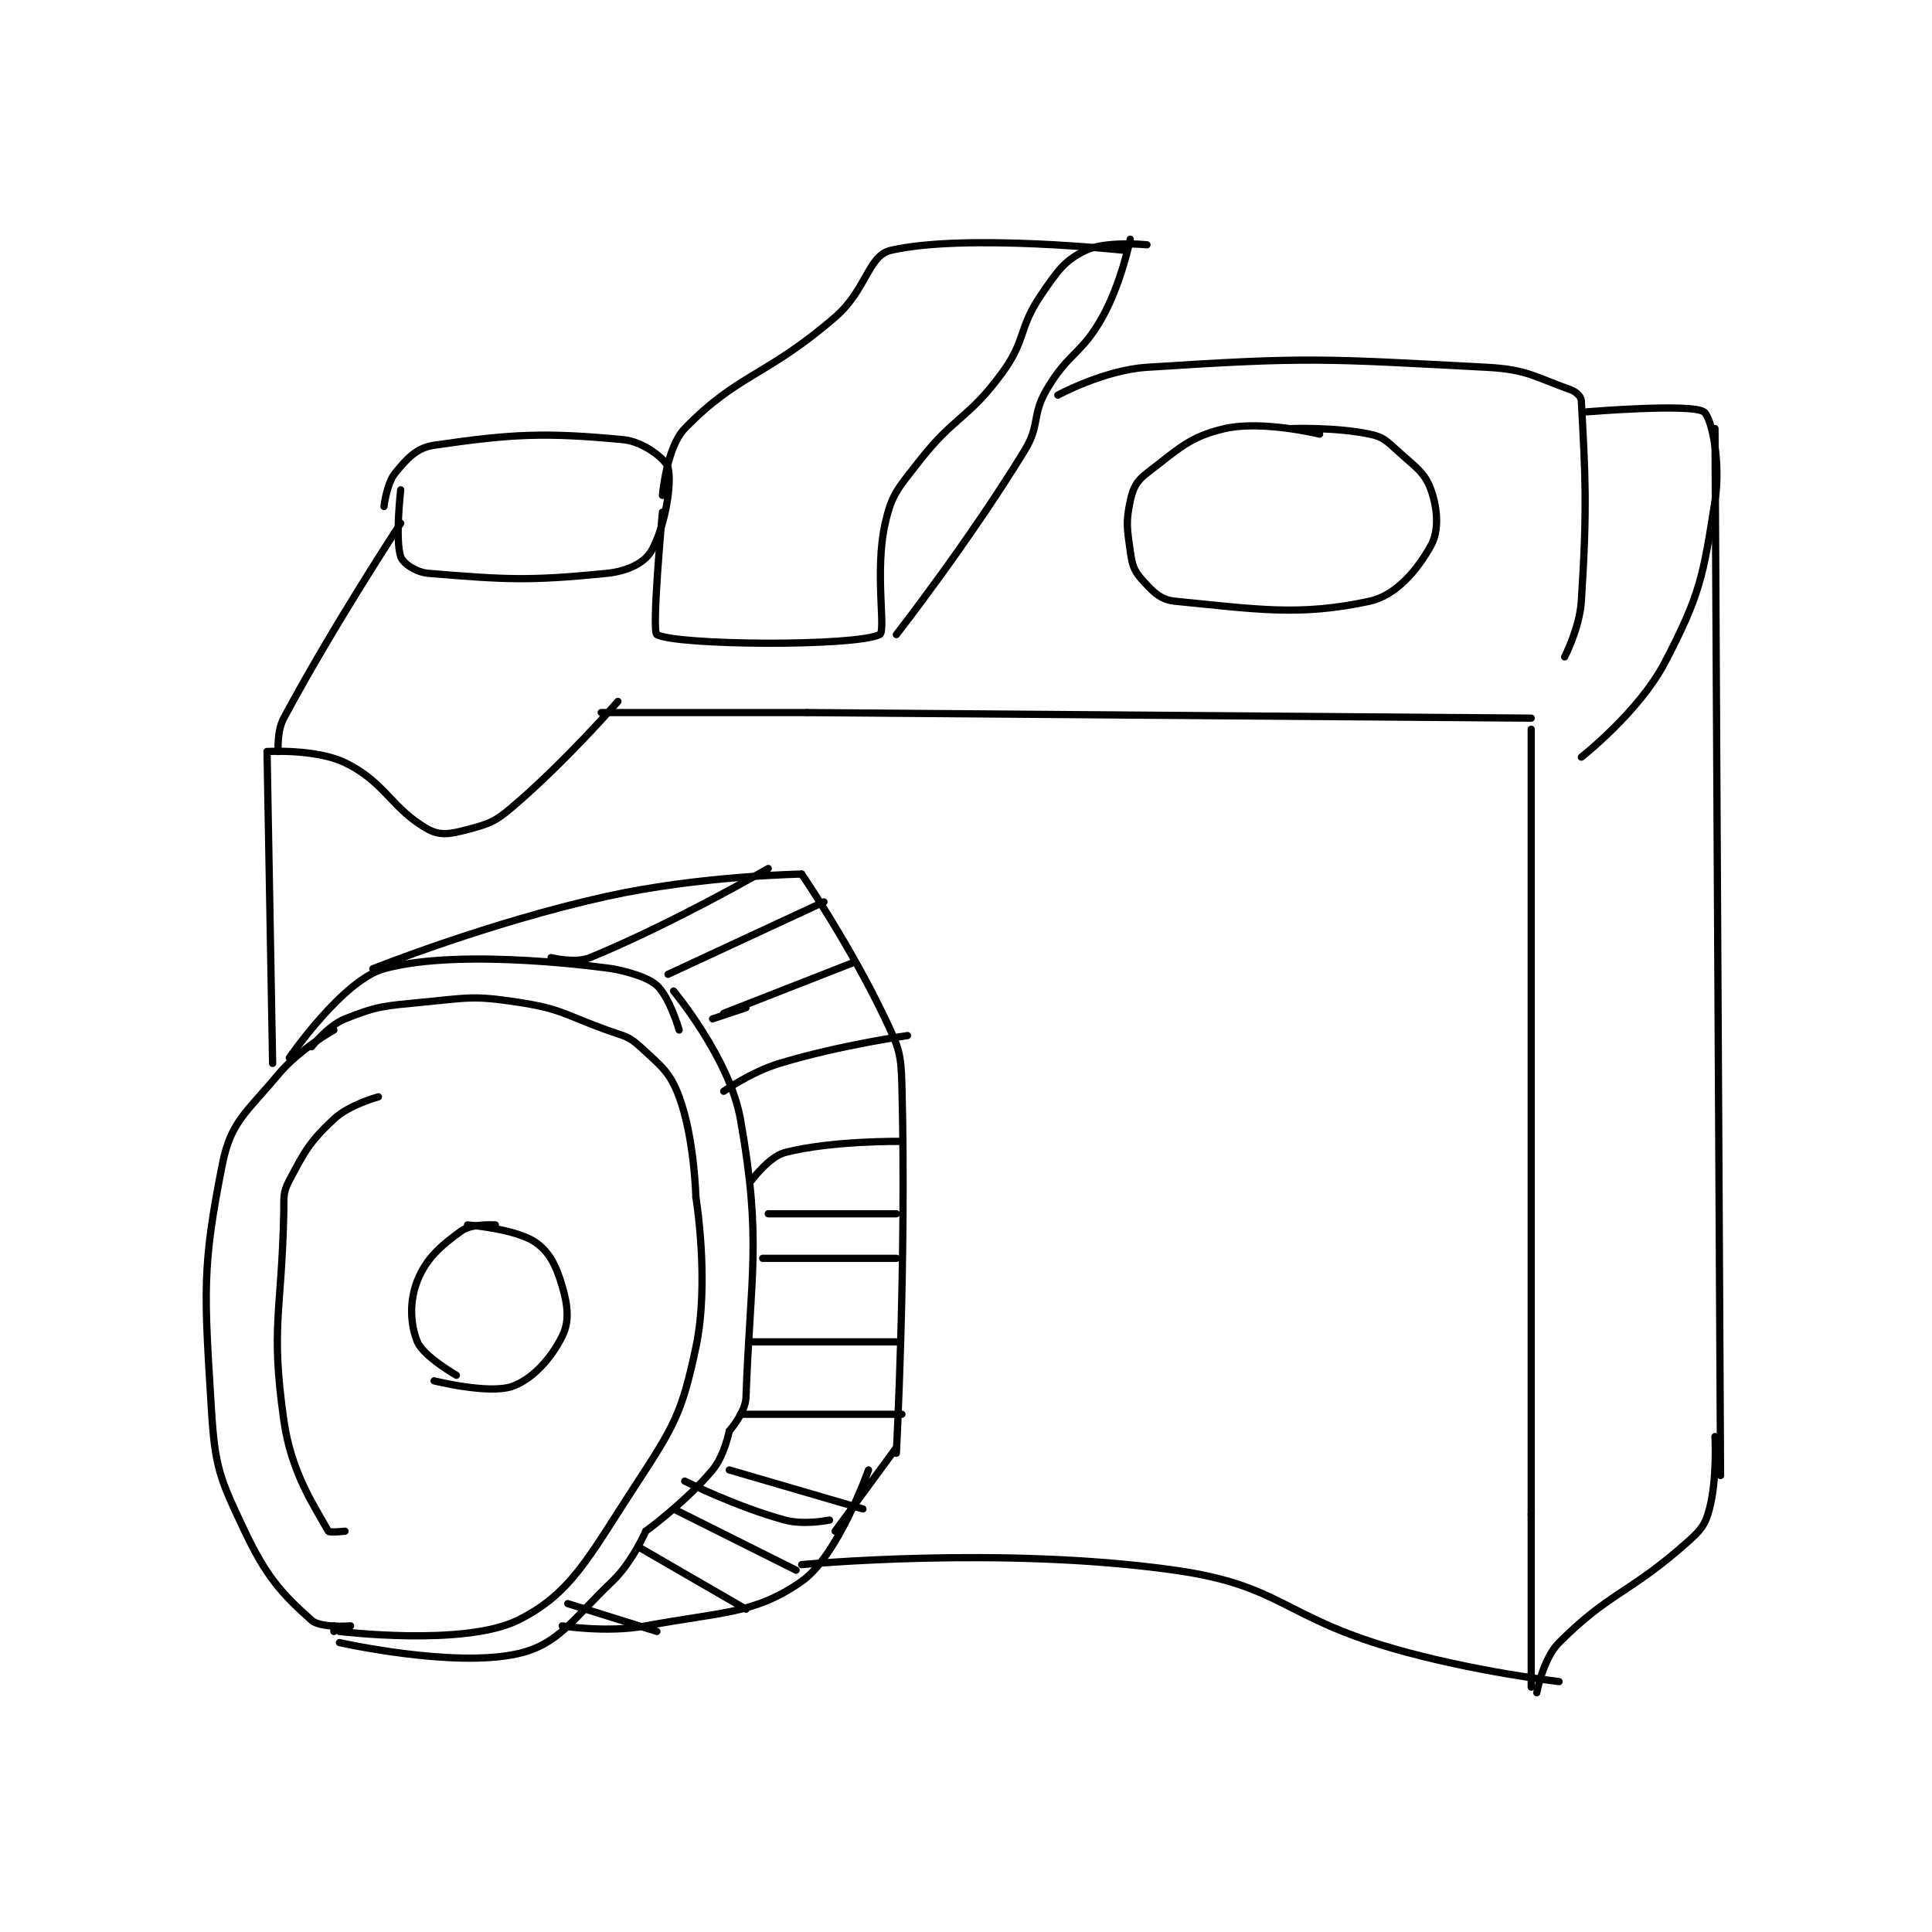 <?xml version="1.0" encoding="utf-8"?>
<!DOCTYPE svg PUBLIC "-//W3C//DTD SVG 1.1//EN" "http://www.w3.org/Graphics/SVG/1.1/DTD/svg11.dtd">
<svg viewBox="0 0 800 800" preserveAspectRatio="xMinYMin meet" xmlns="http://www.w3.org/2000/svg" version="1.1">
<g fill="none" stroke="black" stroke-linecap="round" stroke-linejoin="round" stroke-width="1.301">
<g transform="translate(87.52,99.051) scale(2.306) translate(-137,-74.133)">
<path id="0" d="M159 216.133 C159 216.133 152.793 219.582 149 224.133 C143.349 230.914 140.515 232.558 139 240.133 C135.263 258.818 135.738 263.315 137 284.133 C137.643 294.744 138.526 296.689 143 306.133 C146.905 314.377 149.676 317.37 155 322.133 C156.597 323.562 162 323.133 162 323.133 "/>
<path id="1" d="M155 219.133 C155 219.133 157.936 215.359 161 214.133 C166.822 211.805 168.077 211.803 175 211.133 C183.235 210.336 184.065 209.931 192 211.133 C199.822 212.319 200.232 213.309 208 216.133 C211.091 217.257 211.859 217.157 214 219.133 C217.738 222.584 219.333 223.632 221 228.133 C223.749 235.554 224 246.133 224 246.133 "/>
<path id="2" d="M224 246.133 C224 246.133 226.507 261.283 224 273.133 C221.463 285.127 220.032 287.365 213 298.133 C204.759 310.752 201.59 317.429 192 322.133 C182.35 326.868 160 324.133 160 324.133 "/>
<path id="3" d="M151 221.133 C151 221.133 160.571 207.183 168 205.133 C182.224 201.209 209 205.133 209 205.133 "/>
<path id="4" d="M209 205.133 C209 205.133 214.808 206.124 217 208.133 C219.311 210.252 221 216.133 221 216.133 "/>
<path id="5" d="M220 209.133 C220 209.133 230.051 221.189 232 232.133 C235.891 253.98 233.792 259.963 233 282.133 C232.903 284.843 230 288.133 230 288.133 "/>
<path id="6" d="M230 288.133 C230 288.133 229.134 292.573 227 295.133 C222.283 300.794 215 306.133 215 306.133 "/>
<path id="7" d="M215 306.133 C215 306.133 212.611 311.679 209 315.133 C201.723 322.094 199.3 326.495 192 328.133 C180.437 330.729 160 326.133 160 326.133 "/>
<path id="8" d="M159 324.133 L159 323.133 "/>
<path id="9" d="M166 205.133 C166 205.133 186.976 196.775 208 192.133 C224.813 188.421 243 188.133 243 188.133 "/>
<path id="10" d="M243 188.133 C243 188.133 251.84 201.129 258 214.133 C260.497 219.405 260.85 220.3 261 226.133 C261.817 257.999 260 292.133 260 292.133 "/>
<path id="11" d="M260 291.133 L249 306.133 "/>
<path id="12" d="M200 323.133 C200 323.133 208.027 324.431 215 323.133 C228.708 320.583 234.561 321.041 243 315.133 C249.53 310.562 255 295.133 255 295.133 "/>
<path id="13" d="M148 222.133 L147 166.133 "/>
<path id="14" d="M147 166.133 C147 166.133 155.744 165.596 161 168.133 C168.303 171.659 169.417 176.543 176 180.133 C178.139 181.3 180.068 180.915 183 180.133 C186.797 179.121 187.862 178.806 191 176.133 C200.678 167.889 210 157.133 210 157.133 "/>
<path id="15" d="M149 166.133 C149 166.133 148.731 162.497 150 160.133 C158.979 143.399 171 125.133 171 125.133 "/>
<path id="16" d="M171 119.133 C171 119.133 169.968 128.037 171 131.133 C171.401 132.338 173.753 133.951 176 134.133 C189.711 135.245 193.787 135.555 208 134.133 C211.731 133.76 214.781 132.238 216 130.133 C218.363 126.052 219.768 118.204 219 115.133 C218.623 113.625 214.524 110.469 211 110.133 C196.903 108.791 191.002 109.084 177 111.133 C173.83 111.597 172.15 113.506 170 116.133 C168.47 118.004 168 122.133 168 122.133 "/>
<path id="17" d="M207 159.133 L244 159.133 "/>
<path id="18" d="M244 159.133 L374 160.133 "/>
<path id="19" d="M374 162.133 L374 303.133 "/>
<path id="20" d="M374 303.133 L374 334.133 "/>
<path id="21" d="M243 312.133 C243 312.133 278.837 308.724 310 313.133 C329.021 315.825 329.354 321.439 349 327.133 C363.482 331.331 379 333.133 379 333.133 "/>
<path id="22" d="M218 120.133 C218 120.133 218.72 111.52 222 108.133 C231.538 98.288 236.685 98.784 249 88.133 C254.665 83.234 254.923 77.074 259 76.133 C272.409 73.039 301 76.133 301 76.133 "/>
<path id="23" d="M218 123.133 C218 123.133 216.014 144.577 217 145.133 C220.456 147.083 252.548 147.305 257 145.133 C258.197 144.549 256.038 133.824 258 125.133 C259.199 119.825 260.325 118.859 264 114.133 C270.491 105.788 272.827 106.551 279 98.133 C283.374 92.168 281.853 90.216 286 84.133 C288.973 79.774 290.237 77.916 294 76.133 C297.662 74.398 305 75.133 305 75.133 "/>
<path id="24" d="M260 145.133 C260 145.133 272.849 128.676 283 112.133 C285.899 107.409 284.233 105.878 287 101.133 C290.909 94.432 293.25 94.883 297 88.133 C300.391 82.03 302 74.133 302 74.133 "/>
<path id="25" d="M289 102.133 C289 102.133 297.238 97.637 305 97.133 C334.005 95.25 336.603 95.586 366 97.133 C373.33 97.519 374.652 98.893 381 101.133 C382.047 101.503 382.96 102.369 383 103.133 C383.688 116.211 384.12 121.957 383 139.133 C382.683 143.998 380 149.133 380 149.133 "/>
<path id="26" d="M336 109.133 C336 109.133 325.737 106.612 319 108.133 C312.652 109.567 310.562 111.88 305 116.133 C303.114 117.576 302.499 118.806 302 121.133 C301.205 124.844 301.414 126.033 302 130.133 C302.344 132.541 302.6 133.559 304 135.133 C305.927 137.302 307.344 138.874 310 139.133 C324.546 140.552 332.353 141.883 345 139.133 C349.76 138.099 353.63 133.443 356 129.133 C357.477 126.448 357.214 122.573 356 119.133 C354.893 115.997 353.213 115.054 350 112.133 C347.992 110.308 347.413 109.641 345 109.133 C338.911 107.852 331 108.133 331 108.133 "/>
<path id="27" d="M384 105.133 C384 105.133 402.765 103.579 405 105.133 C406.397 106.106 408.088 114.141 407 121.133 C404.892 134.682 404.316 138.027 398 150.133 C393.346 159.053 383 167.133 383 167.133 "/>
<path id="28" d="M407 108.133 L408 296.133 "/>
<path id="29" d="M375 335.133 C375 335.133 376.119 329.014 379 326.133 C388.086 317.047 391.649 317.334 402 308.133 C404.477 305.931 405.24 305.023 406 302.133 C407.43 296.699 407 289.133 407 289.133 "/>
<path id="30" d="M167 228.133 C167 228.133 161.786 229.522 159 232.133 C154.659 236.203 153.826 237.795 151 243.133 C149.789 245.421 150.069 246.164 150 249.133 C149.576 267.373 147.632 269.265 150 286.133 C151.352 295.763 155.578 301.729 158 306.133 C158.164 306.431 161 306.133 161 306.133 "/>
<path id="31" d="M198 203.133 C198 203.133 202.312 204.236 205 203.133 C219.808 197.058 237 187.133 237 187.133 "/>
<path id="32" d="M219 206.133 L247 193.133 "/>
<path id="33" d="M229 213.133 L252 204.133 "/>
<path id="34" d="M227 214.133 L233 212.133 "/>
<path id="35" d="M229 227.133 C229 227.133 233.889 223.682 239 222.133 C249.881 218.836 262 217.133 262 217.133 "/>
<path id="36" d="M234 243.133 C234 243.133 237.152 238.872 240 238.133 C248.399 235.956 261 236.133 261 236.133 "/>
<path id="37" d="M236 257.133 L260 257.133 "/>
<path id="38" d="M237 249.133 L260 249.133 "/>
<path id="39" d="M234 272.133 L260 272.133 "/>
<path id="40" d="M232 285.133 L261 285.133 "/>
<path id="41" d="M230 295.133 L254 302.133 "/>
<path id="42" d="M222 297.133 C222 297.133 231.349 301.804 240 304.133 C243.48 305.07 248 304.133 248 304.133 "/>
<path id="43" d="M220 302.133 L242 313.133 "/>
<path id="44" d="M214 309.133 L233 320.133 "/>
<path id="45" d="M201 319.133 L217 324.133 "/>
<path id="46" d="M188 251.133 C188 251.133 183.757 250.878 182 252.133 C178.224 254.831 175.606 257.119 174 261.133 C172.552 264.753 172.681 268.93 174 272.133 C175.065 274.72 181 278.133 181 278.133 "/>
<path id="47" d="M183 251.133 C183 251.133 191.367 251.782 195 254.133 C197.652 255.849 198.906 258.412 200 262.133 C201.04 265.669 201.311 268.51 200 271.133 C198.033 275.067 194.705 278.845 191 280.133 C186.831 281.584 177 279.133 177 279.133 "/>
</g>
</g>
</svg>
